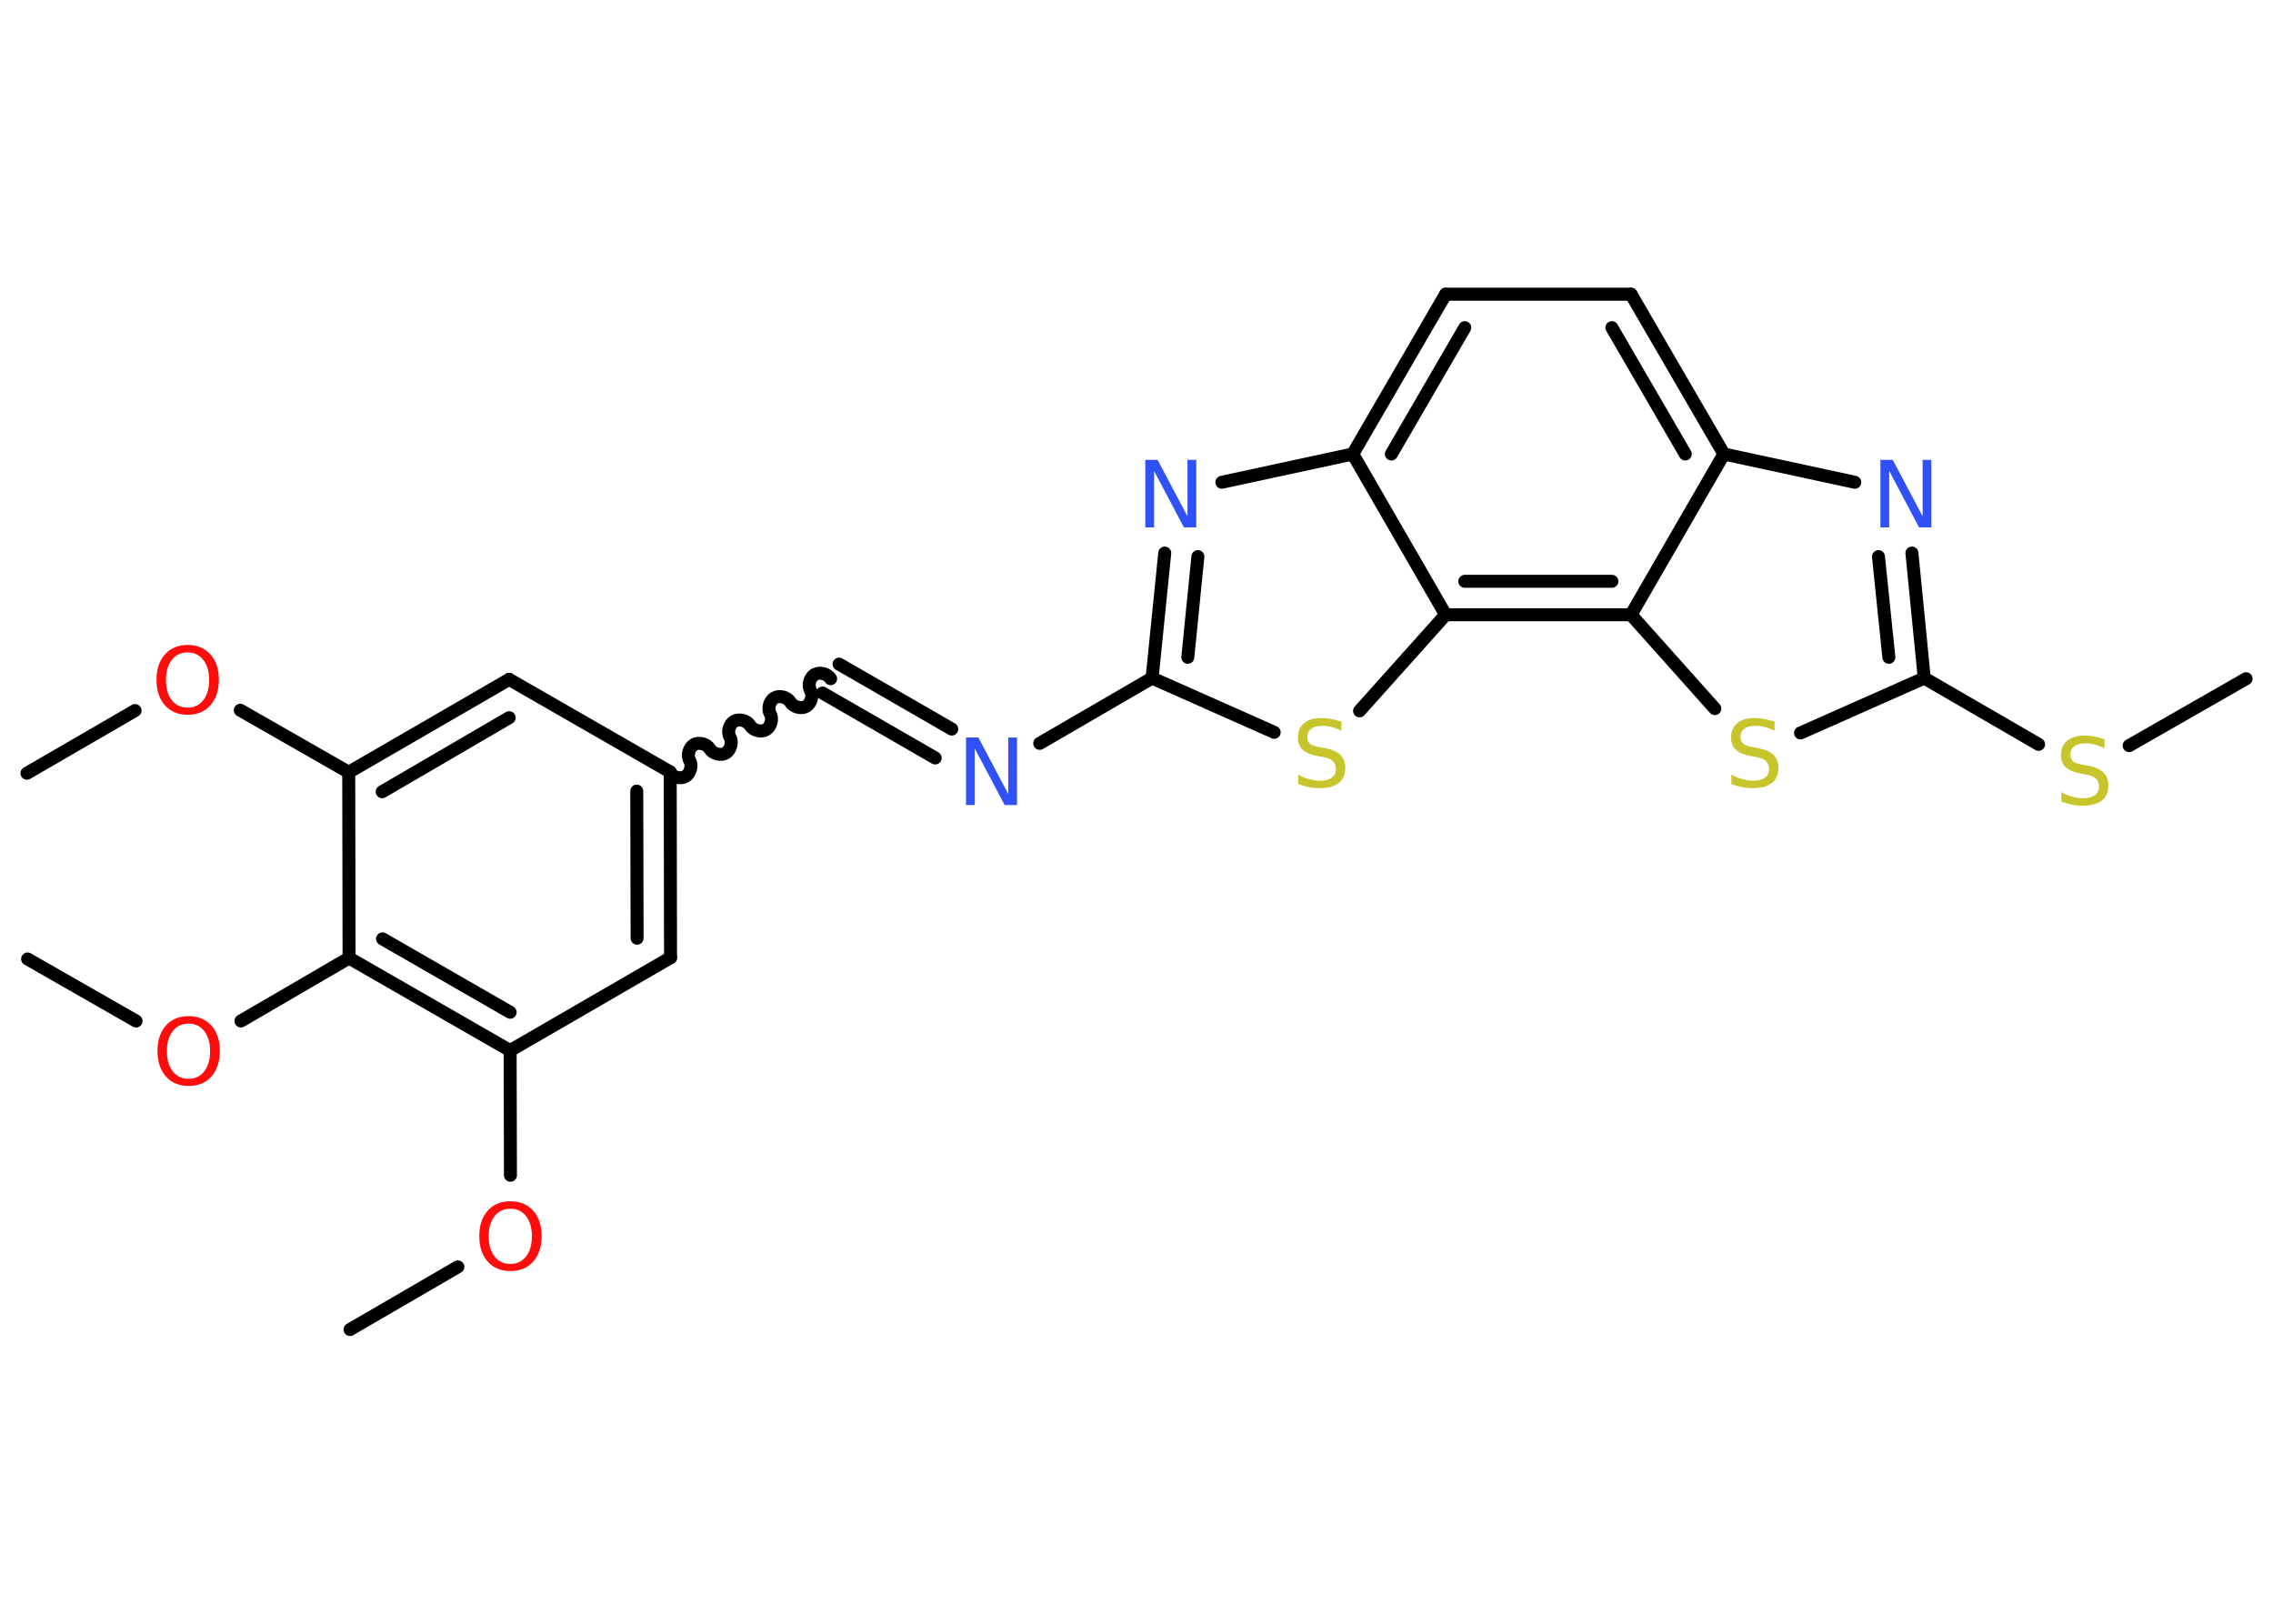 <?xml version='1.0' encoding='UTF-8'?>
<!DOCTYPE svg PUBLIC "-//W3C//DTD SVG 1.1//EN" "http://www.w3.org/Graphics/SVG/1.1/DTD/svg11.dtd">
<svg version='1.2' xmlns='http://www.w3.org/2000/svg' xmlns:xlink='http://www.w3.org/1999/xlink' width='70.0mm' height='50.0mm' viewBox='0 0 70.0 50.0'>
  <desc>Generated by the Chemistry Development Kit (http://github.com/cdk)</desc>
  <g stroke-linecap='round' stroke-linejoin='round' stroke='#000000' stroke-width='.4' fill='#FF0D0D'>
    <rect x='.0' y='.0' width='70.0' height='50.0' fill='#FFFFFF' stroke='none'/>
    <g id='mol1' class='mol'>
      <line id='mol1bnd1' class='bond' x1='.83' y1='23.81' x2='4.16' y2='21.88'/>
      <line id='mol1bnd2' class='bond' x1='7.4' y1='21.87' x2='10.74' y2='23.78'/>
      <g id='mol1bnd3' class='bond'>
        <line x1='15.68' y1='20.92' x2='10.74' y2='23.78'/>
        <line x1='15.68' y1='22.1' x2='11.77' y2='24.38'/>
      </g>
      <line id='mol1bnd4' class='bond' x1='15.68' y1='20.92' x2='20.64' y2='23.77'/>
      <path id='mol1bnd5' class='bond' d='M25.58 20.9c-.09 -.15 -.33 -.22 -.49 -.13c-.15 .09 -.22 .33 -.13 .49c.09 .15 .02 .4 -.13 .49c-.15 .09 -.4 .02 -.49 -.13c-.09 -.15 -.33 -.22 -.49 -.13c-.15 .09 -.22 .33 -.13 .49c.09 .15 .02 .4 -.13 .49c-.15 .09 -.4 .02 -.49 -.13c-.09 -.15 -.33 -.22 -.49 -.13c-.15 .09 -.22 .33 -.13 .49c.09 .15 .02 .4 -.13 .49c-.15 .09 -.4 .02 -.49 -.13c-.09 -.15 -.33 -.22 -.49 -.13c-.15 .09 -.22 .33 -.13 .49c.09 .15 .02 .4 -.13 .49c-.15 .09 -.4 .02 -.49 -.13' fill='none' stroke='#000000' stroke-width='.4'/>
      <g id='mol1bnd6' class='bond'>
        <line x1='25.84' y1='20.45' x2='29.31' y2='22.45'/>
        <line x1='25.33' y1='21.34' x2='28.8' y2='23.34'/>
      </g>
      <line id='mol1bnd7' class='bond' x1='32.02' y1='22.89' x2='35.48' y2='20.88'/>
      <g id='mol1bnd8' class='bond'>
        <line x1='35.87' y1='17.03' x2='35.48' y2='20.88'/>
        <line x1='36.89' y1='17.14' x2='36.58' y2='20.24'/>
      </g>
      <line id='mol1bnd9' class='bond' x1='37.63' y1='14.85' x2='41.66' y2='13.98'/>
      <g id='mol1bnd10' class='bond'>
        <line x1='44.52' y1='9.06' x2='41.66' y2='13.98'/>
        <line x1='45.11' y1='10.09' x2='42.85' y2='13.98'/>
      </g>
      <line id='mol1bnd11' class='bond' x1='44.52' y1='9.06' x2='50.23' y2='9.06'/>
      <g id='mol1bnd12' class='bond'>
        <line x1='53.09' y1='13.98' x2='50.23' y2='9.06'/>
        <line x1='51.9' y1='13.98' x2='49.64' y2='10.09'/>
      </g>
      <line id='mol1bnd13' class='bond' x1='53.09' y1='13.98' x2='57.12' y2='14.85'/>
      <g id='mol1bnd14' class='bond'>
        <line x1='59.26' y1='20.88' x2='58.88' y2='17.03'/>
        <line x1='58.17' y1='20.24' x2='57.85' y2='17.14'/>
      </g>
      <line id='mol1bnd15' class='bond' x1='59.26' y1='20.88' x2='62.78' y2='22.92'/>
      <line id='mol1bnd16' class='bond' x1='65.57' y1='22.96' x2='69.17' y2='20.9'/>
      <line id='mol1bnd17' class='bond' x1='59.26' y1='20.88' x2='55.45' y2='22.57'/>
      <line id='mol1bnd18' class='bond' x1='52.81' y1='21.82' x2='50.23' y2='18.93'/>
      <line id='mol1bnd19' class='bond' x1='53.09' y1='13.98' x2='50.23' y2='18.93'/>
      <g id='mol1bnd20' class='bond'>
        <line x1='44.52' y1='18.93' x2='50.23' y2='18.93'/>
        <line x1='45.11' y1='17.9' x2='49.64' y2='17.9'/>
      </g>
      <line id='mol1bnd21' class='bond' x1='41.66' y1='13.98' x2='44.52' y2='18.93'/>
      <line id='mol1bnd22' class='bond' x1='44.52' y1='18.93' x2='41.87' y2='21.89'/>
      <line id='mol1bnd23' class='bond' x1='35.48' y1='20.88' x2='39.24' y2='22.55'/>
      <g id='mol1bnd24' class='bond'>
        <line x1='20.65' y1='29.49' x2='20.64' y2='23.77'/>
        <line x1='19.62' y1='28.89' x2='19.61' y2='24.36'/>
      </g>
      <line id='mol1bnd25' class='bond' x1='20.65' y1='29.49' x2='15.71' y2='32.35'/>
      <line id='mol1bnd26' class='bond' x1='15.71' y1='32.35' x2='15.72' y2='36.19'/>
      <line id='mol1bnd27' class='bond' x1='14.1' y1='39.01' x2='10.78' y2='40.94'/>
      <g id='mol1bnd28' class='bond'>
        <line x1='10.75' y1='29.5' x2='15.71' y2='32.35'/>
        <line x1='11.78' y1='28.91' x2='15.71' y2='31.17'/>
      </g>
      <line id='mol1bnd29' class='bond' x1='10.74' y1='23.78' x2='10.75' y2='29.5'/>
      <line id='mol1bnd30' class='bond' x1='10.75' y1='29.5' x2='7.42' y2='31.44'/>
      <line id='mol1bnd31' class='bond' x1='4.19' y1='31.44' x2='.85' y2='29.53'/>
      <path id='mol1atm2' class='atom' d='M5.78 20.09q-.31 .0 -.49 .23q-.18 .23 -.18 .62q.0 .39 .18 .62q.18 .23 .49 .23q.3 .0 .48 -.23q.18 -.23 .18 -.62q.0 -.39 -.18 -.62q-.18 -.23 -.48 -.23zM5.78 19.86q.43 .0 .7 .29q.26 .29 .26 .78q.0 .49 -.26 .79q-.26 .29 -.7 .29q-.44 .0 -.7 -.29q-.26 -.29 -.26 -.79q.0 -.49 .26 -.78q.26 -.29 .7 -.29z' stroke='none'/>
      <path id='mol1atm7' class='atom' d='M29.75 22.71h.38l.92 1.74v-1.74h.27v2.08h-.38l-.92 -1.74v1.74h-.27v-2.08z' stroke='none' fill='#3050F8'/>
      <path id='mol1atm9' class='atom' d='M35.27 14.16h.38l.92 1.74v-1.74h.27v2.08h-.38l-.92 -1.74v1.74h-.27v-2.08z' stroke='none' fill='#3050F8'/>
      <path id='mol1atm14' class='atom' d='M57.91 14.16h.38l.92 1.74v-1.74h.27v2.08h-.38l-.92 -1.74v1.74h-.27v-2.08z' stroke='none' fill='#3050F8'/>
      <path id='mol1atm16' class='atom' d='M64.81 22.77v.27q-.16 -.08 -.3 -.11q-.14 -.04 -.28 -.04q-.23 .0 -.35 .09q-.12 .09 -.12 .25q.0 .14 .08 .21q.08 .07 .31 .11l.17 .03q.31 .06 .46 .21q.15 .15 .15 .4q.0 .3 -.2 .46q-.2 .16 -.6 .16q-.15 .0 -.31 -.03q-.17 -.03 -.34 -.1v-.29q.17 .1 .34 .14q.16 .05 .32 .05q.24 .0 .37 -.09q.13 -.09 .13 -.27q.0 -.15 -.09 -.24q-.09 -.09 -.31 -.13l-.17 -.03q-.31 -.06 -.46 -.2q-.14 -.13 -.14 -.37q.0 -.28 .19 -.44q.19 -.16 .54 -.16q.14 .0 .3 .03q.15 .03 .31 .08z' stroke='none' fill='#C6C62C'/>
      <path id='mol1atm18' class='atom' d='M54.65 22.23v.27q-.16 -.08 -.3 -.11q-.14 -.04 -.28 -.04q-.23 .0 -.35 .09q-.12 .09 -.12 .25q.0 .14 .08 .21q.08 .07 .31 .11l.17 .03q.31 .06 .46 .21q.15 .15 .15 .4q.0 .3 -.2 .46q-.2 .16 -.6 .16q-.15 .0 -.31 -.03q-.17 -.03 -.34 -.1v-.29q.17 .1 .34 .14q.16 .05 .32 .05q.24 .0 .37 -.09q.13 -.09 .13 -.27q.0 -.15 -.09 -.24q-.09 -.09 -.31 -.13l-.17 -.03q-.31 -.06 -.46 -.2q-.14 -.13 -.14 -.37q.0 -.28 .19 -.44q.19 -.16 .54 -.16q.14 .0 .3 .03q.15 .03 .31 .08z' stroke='none' fill='#C6C62C'/>
      <path id='mol1atm21' class='atom' d='M41.31 22.23v.27q-.16 -.08 -.3 -.11q-.14 -.04 -.28 -.04q-.23 .0 -.35 .09q-.12 .09 -.12 .25q.0 .14 .08 .21q.08 .07 .31 .11l.17 .03q.31 .06 .46 .21q.15 .15 .15 .4q.0 .3 -.2 .46q-.2 .16 -.6 .16q-.15 .0 -.31 -.03q-.17 -.03 -.34 -.1v-.29q.17 .1 .34 .14q.16 .05 .32 .05q.24 .0 .37 -.09q.13 -.09 .13 -.27q.0 -.15 -.09 -.24q-.09 -.09 -.31 -.13l-.17 -.03q-.31 -.06 -.46 -.2q-.14 -.13 -.14 -.37q.0 -.28 .19 -.44q.19 -.16 .54 -.16q.14 .0 .3 .03q.15 .03 .31 .08z' stroke='none' fill='#C6C62C'/>
      <path id='mol1atm24' class='atom' d='M15.72 37.22q-.31 .0 -.49 .23q-.18 .23 -.18 .62q.0 .39 .18 .62q.18 .23 .49 .23q.3 .0 .48 -.23q.18 -.23 .18 -.62q.0 -.39 -.18 -.62q-.18 -.23 -.48 -.23zM15.72 36.99q.43 .0 .7 .29q.26 .29 .26 .78q.0 .49 -.26 .79q-.26 .29 -.7 .29q-.44 .0 -.7 -.29q-.26 -.29 -.26 -.79q.0 -.49 .26 -.78q.26 -.29 .7 -.29z' stroke='none'/>
      <path id='mol1atm27' class='atom' d='M5.81 31.52q-.31 .0 -.49 .23q-.18 .23 -.18 .62q.0 .39 .18 .62q.18 .23 .49 .23q.3 .0 .48 -.23q.18 -.23 .18 -.62q.0 -.39 -.18 -.62q-.18 -.23 -.48 -.23zM5.81 31.29q.43 .0 .7 .29q.26 .29 .26 .78q.0 .49 -.26 .79q-.26 .29 -.7 .29q-.44 .0 -.7 -.29q-.26 -.29 -.26 -.79q.0 -.49 .26 -.78q.26 -.29 .7 -.29z' stroke='none'/>
    </g>
  </g>
</svg>
